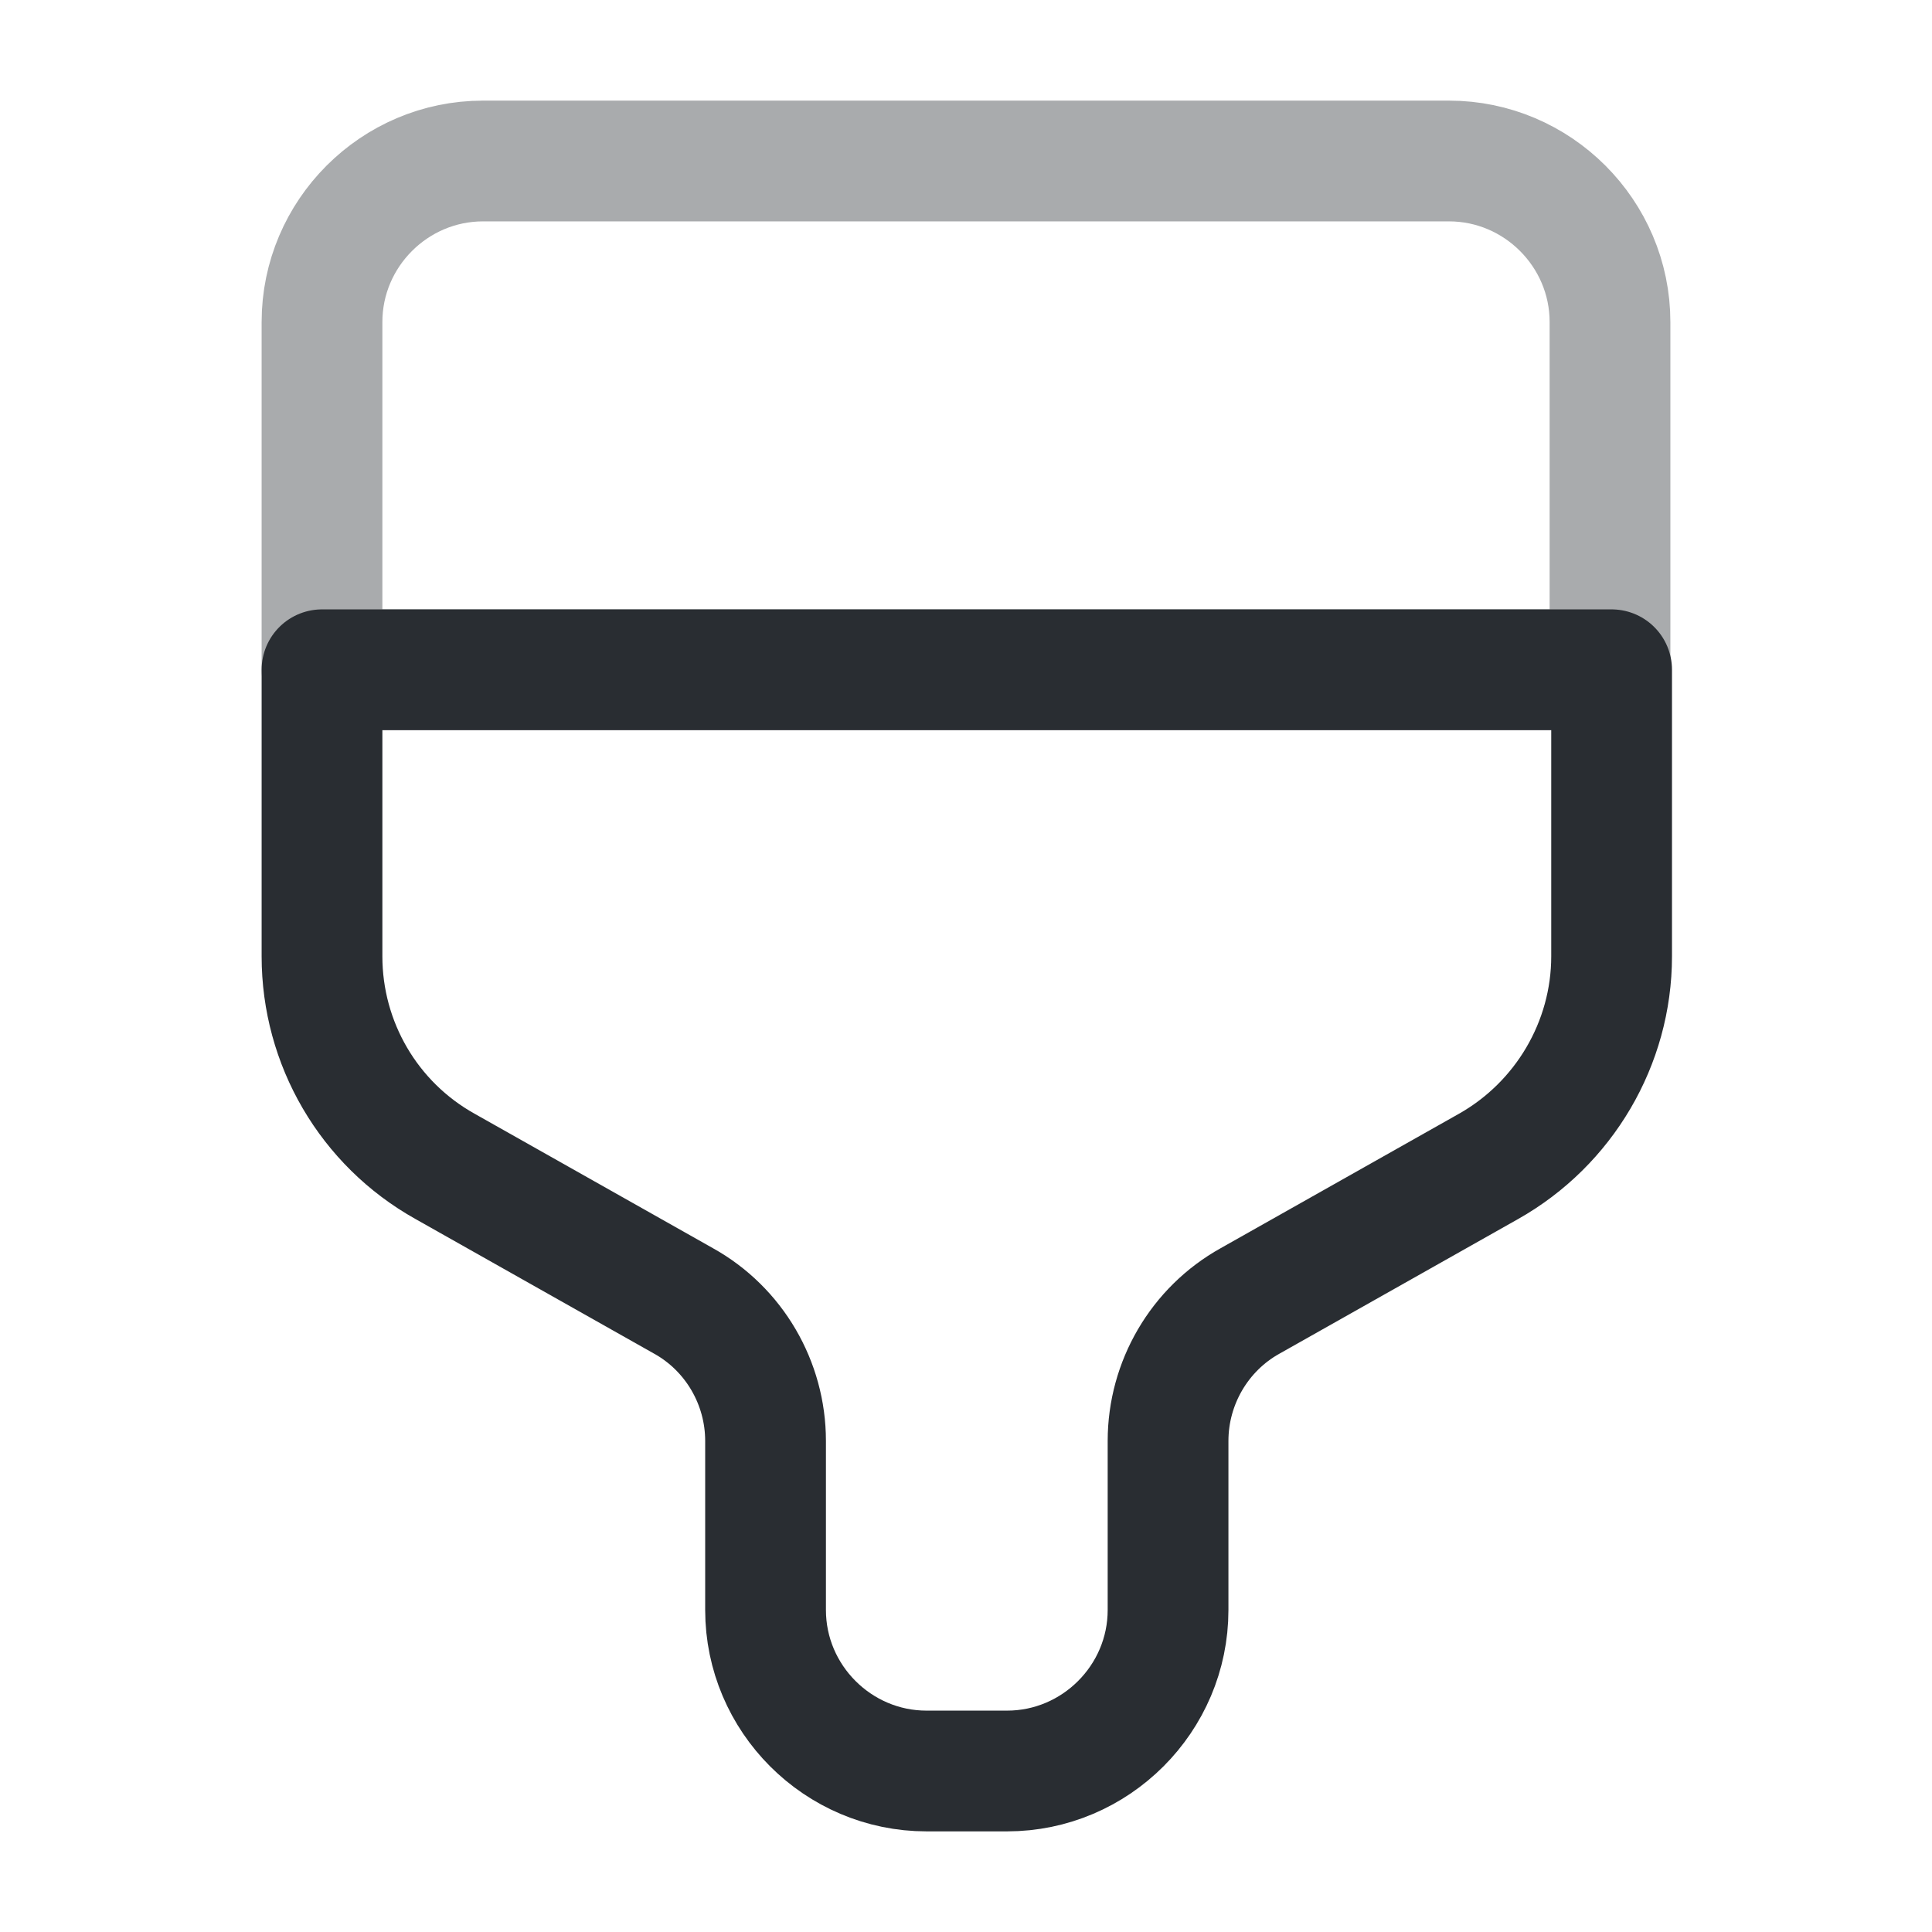 <svg width="24" height="24" fill="none" xmlns="http://www.w3.org/2000/svg"><path opacity=".4" d="M6 2h12c1.1 0 2 .9 2 2v4.32H4V4c0-1.1.9-2 2-2Z" stroke="#292D32" stroke-width="1.5" stroke-linecap="round" stroke-linejoin="round"/><path d="M4 8.32v3.56c0 1.08.58 2.08 1.53 2.61l2.96 1.67c.63.35 1.02 1.02 1.02 1.74V20c0 1.1.9 2 2 2h1c1.1 0 2-.9 2-2v-2.1c0-.72.39-1.39 1.02-1.74l2.96-1.67c.94-.53 1.53-1.53 1.53-2.61V8.32H4Z" stroke="#292D32" stroke-width="1.5" stroke-linecap="round" stroke-linejoin="round"/></svg>